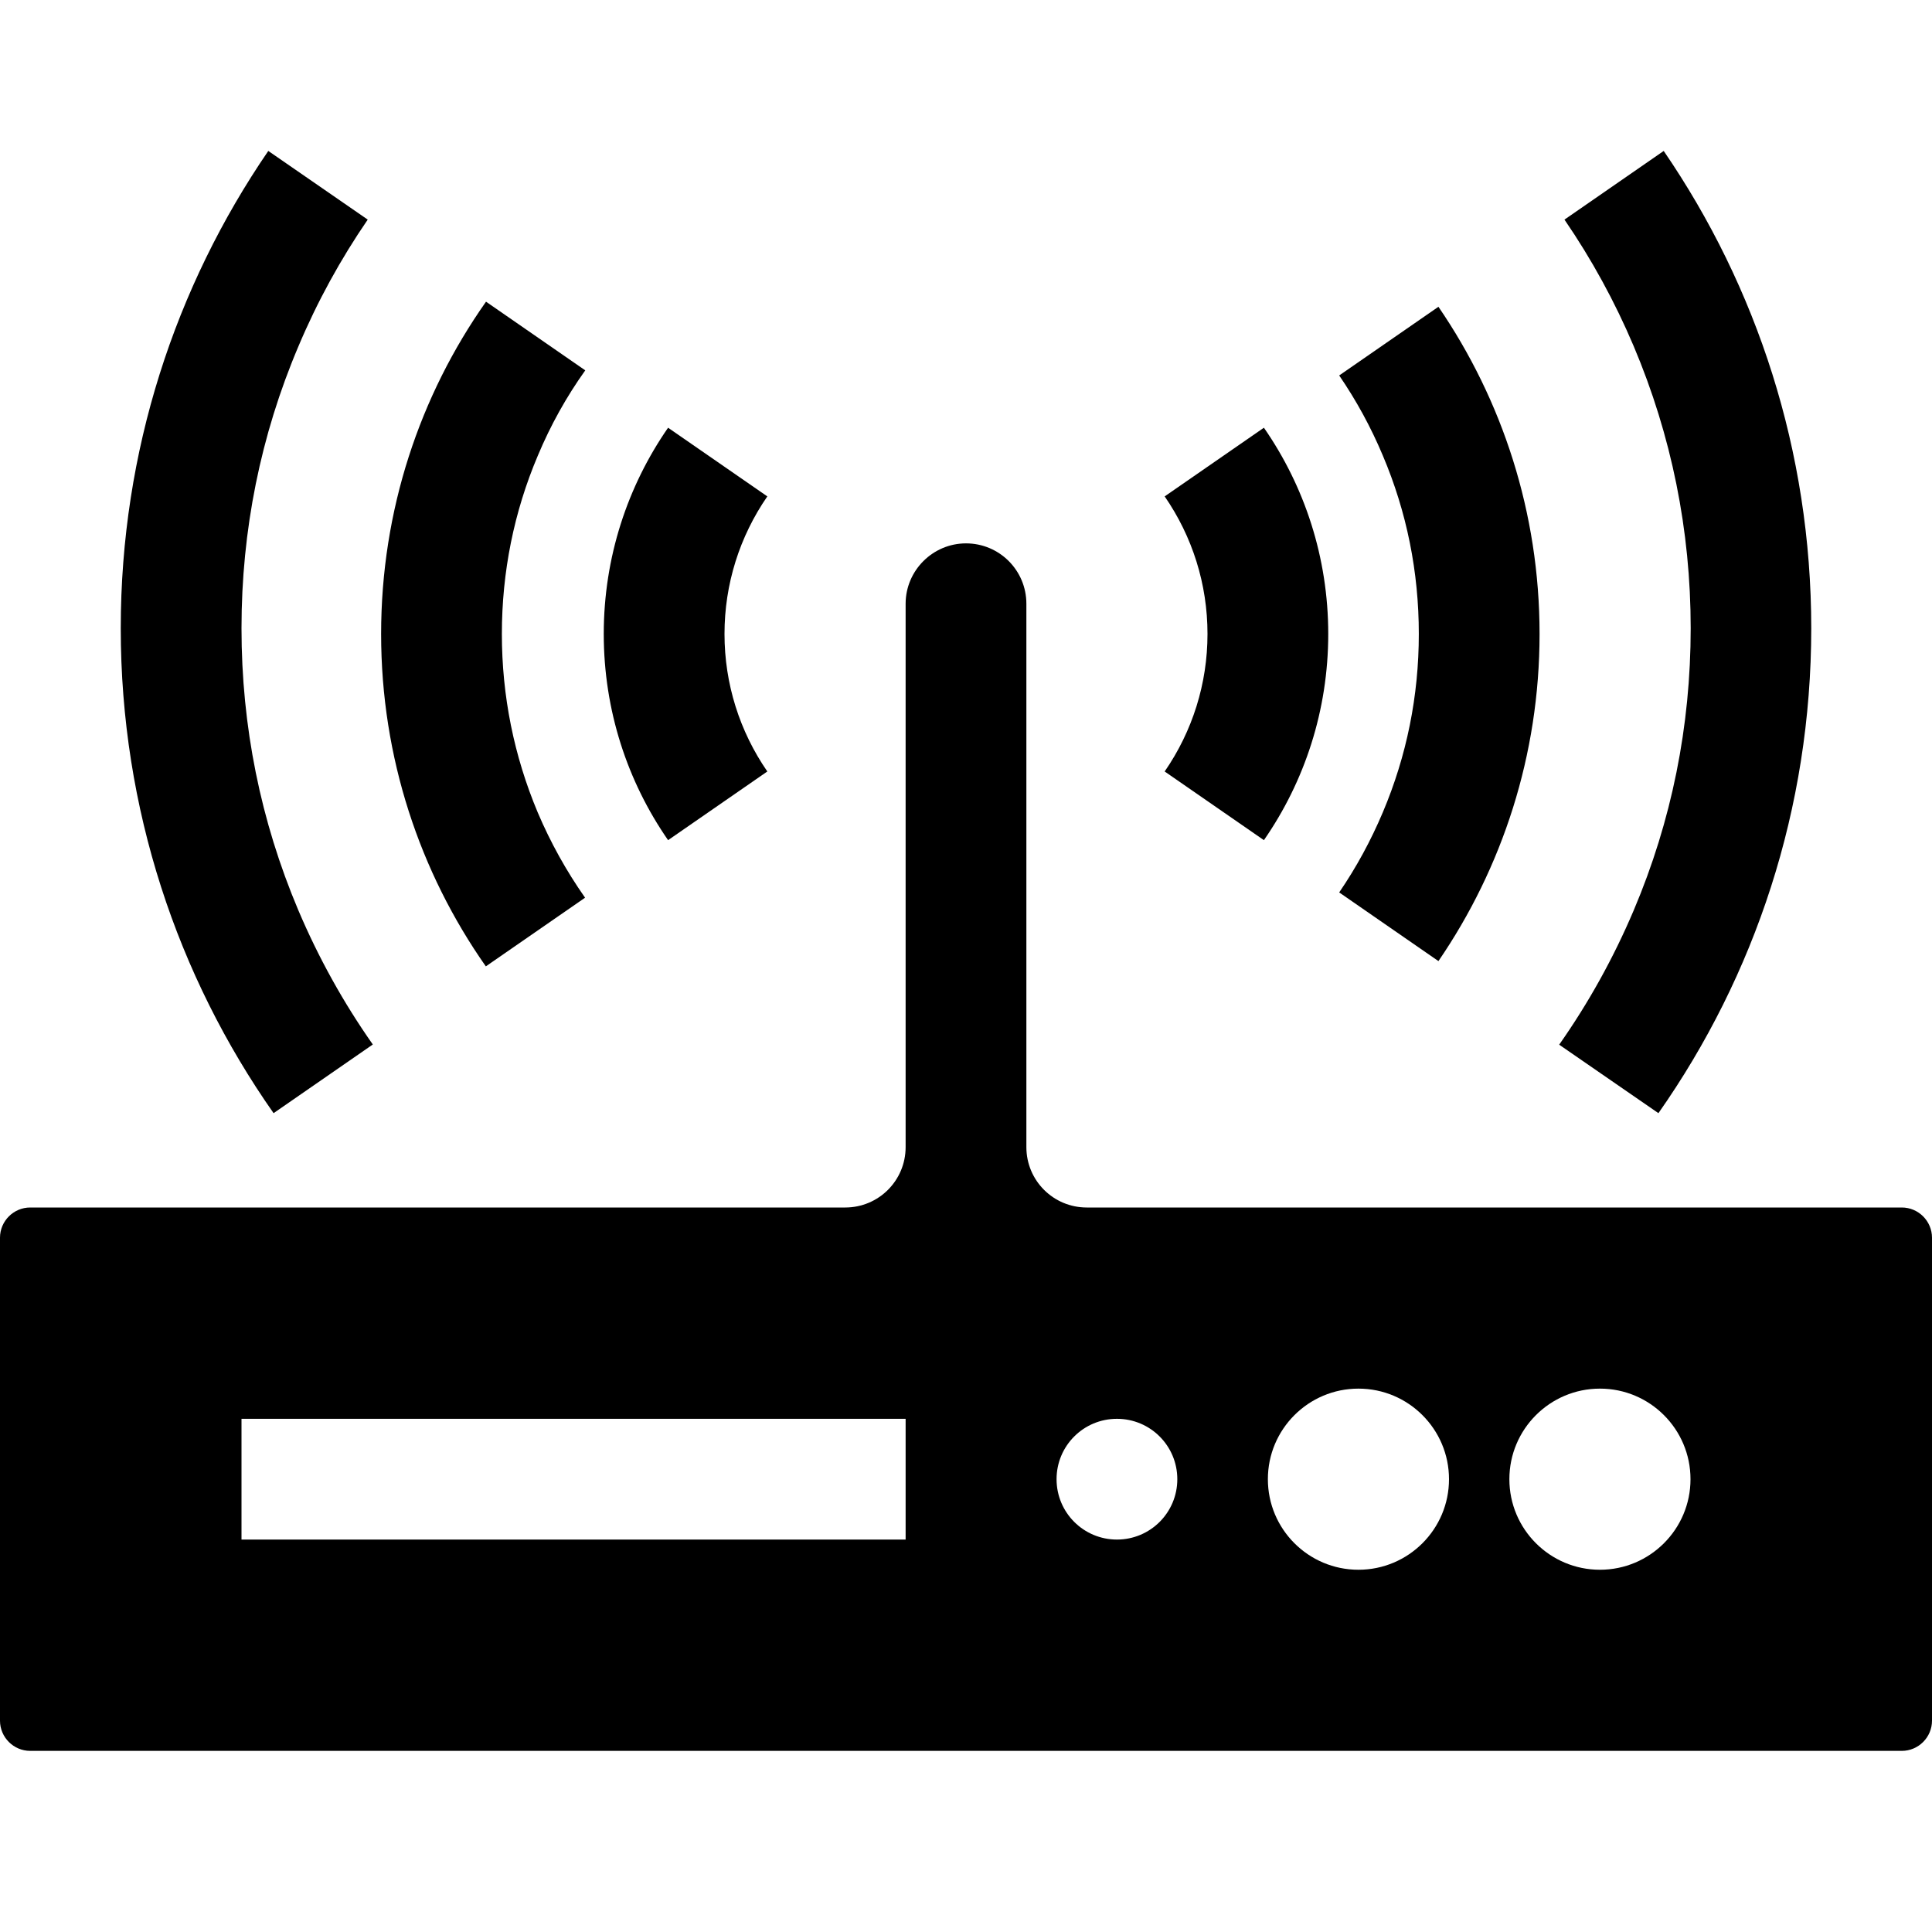 <?xml version="1.0" standalone="no"?><!DOCTYPE svg PUBLIC "-//W3C//DTD SVG 1.1//EN" "http://www.w3.org/Graphics/SVG/1.1/DTD/svg11.dtd"><svg t="1668172240251" class="icon" viewBox="0 0 1024 1024" version="1.1" xmlns="http://www.w3.org/2000/svg" p-id="2416" xmlns:xlink="http://www.w3.org/1999/xlink" width="200" height="200"><path d="M669.9 226.7l-52.6 36.4C632 284.4 640 309.6 640 336s-8 51.6-22.7 72.9l52.6 36.4c21.5-31 34.1-68.7 34.1-109.3s-12.6-78.3-34.1-109.3z m-315.8 0c-21.5 31-34.1 68.7-34.1 109.3s12.6 78.3 34.1 109.3l52.6-36.4C392 387.6 384 362.4 384 336s8-51.6 22.7-72.9l-52.6-36.4zM762.4 162.6L709.8 199c9.1 13.3 16.8 27.4 23.1 42.4 12.7 29.9 19.1 61.7 19.1 94.6 0 32.8-6.4 64.6-19.1 94.6-6.3 14.9-14 29.1-23.1 42.4l52.6 36.4C796.2 460 816 400.3 816 336s-19.8-124-53.6-173.4z m-452.2 33.7l-52.6-36.4C222.5 209.7 202 270.5 202 336s20.5 126.3 55.5 176.2l52.6-36.4c-9.9-14.1-18.3-29.2-25.1-45.2-12.6-30-19-61.8-19-94.6s6.4-64.7 19.1-94.6c6.7-16 15.1-31.1 25.1-45.1zM881.8 80l-52.6 36.4c14.4 21 26.7 43.5 36.7 67.1 20 47.3 30.2 97.6 30.2 149.5S886 435.1 865.9 482.5c-10.7 25.2-23.9 49-39.5 71.2L879 590c51.1-72.8 81-161.4 81-257 0-93.9-28.9-181-78.2-253zM128 333c0-51.9 10.1-102.2 30.2-149.5 10-23.7 22.3-46.1 36.7-67.1L142.2 80C92.9 152 64 239.1 64 333c0 95.6 30 184.3 81 257l52.6-36.4c-15.6-22.2-28.8-46-39.5-71.2-20-47.3-30.1-97.5-30.1-149.4z" p-id="2417"></path><path d="M1008 640H576c-17.7 0-32-14.3-32-32V320c0-17.7-14.3-32-32-32-8.8 0-16.8 3.6-22.6 9.4-5.8 5.8-9.4 13.8-9.4 22.6v288c0 17.7-14.3 32-32 32H16c-8.8 0-16 7.2-16 16v256c0 8.8 7.2 16 16 16h992c8.8 0 16-7.2 16-16V656c0-8.8-7.2-16-16-16zM128 816v-64h352v64H128z m432-32c0-17.7 14.3-32 32-32s32 14.3 32 32-14.3 32-32 32-32-14.3-32-32z m112 0c0-26.5 21.5-48 48-48s48 21.5 48 48-21.5 48-48 48-48-21.5-48-48z m176 48c-26.5 0-48-21.5-48-48s21.5-48 48-48 48 21.5 48 48-21.5 48-48 48z" p-id="2418"></path></svg>